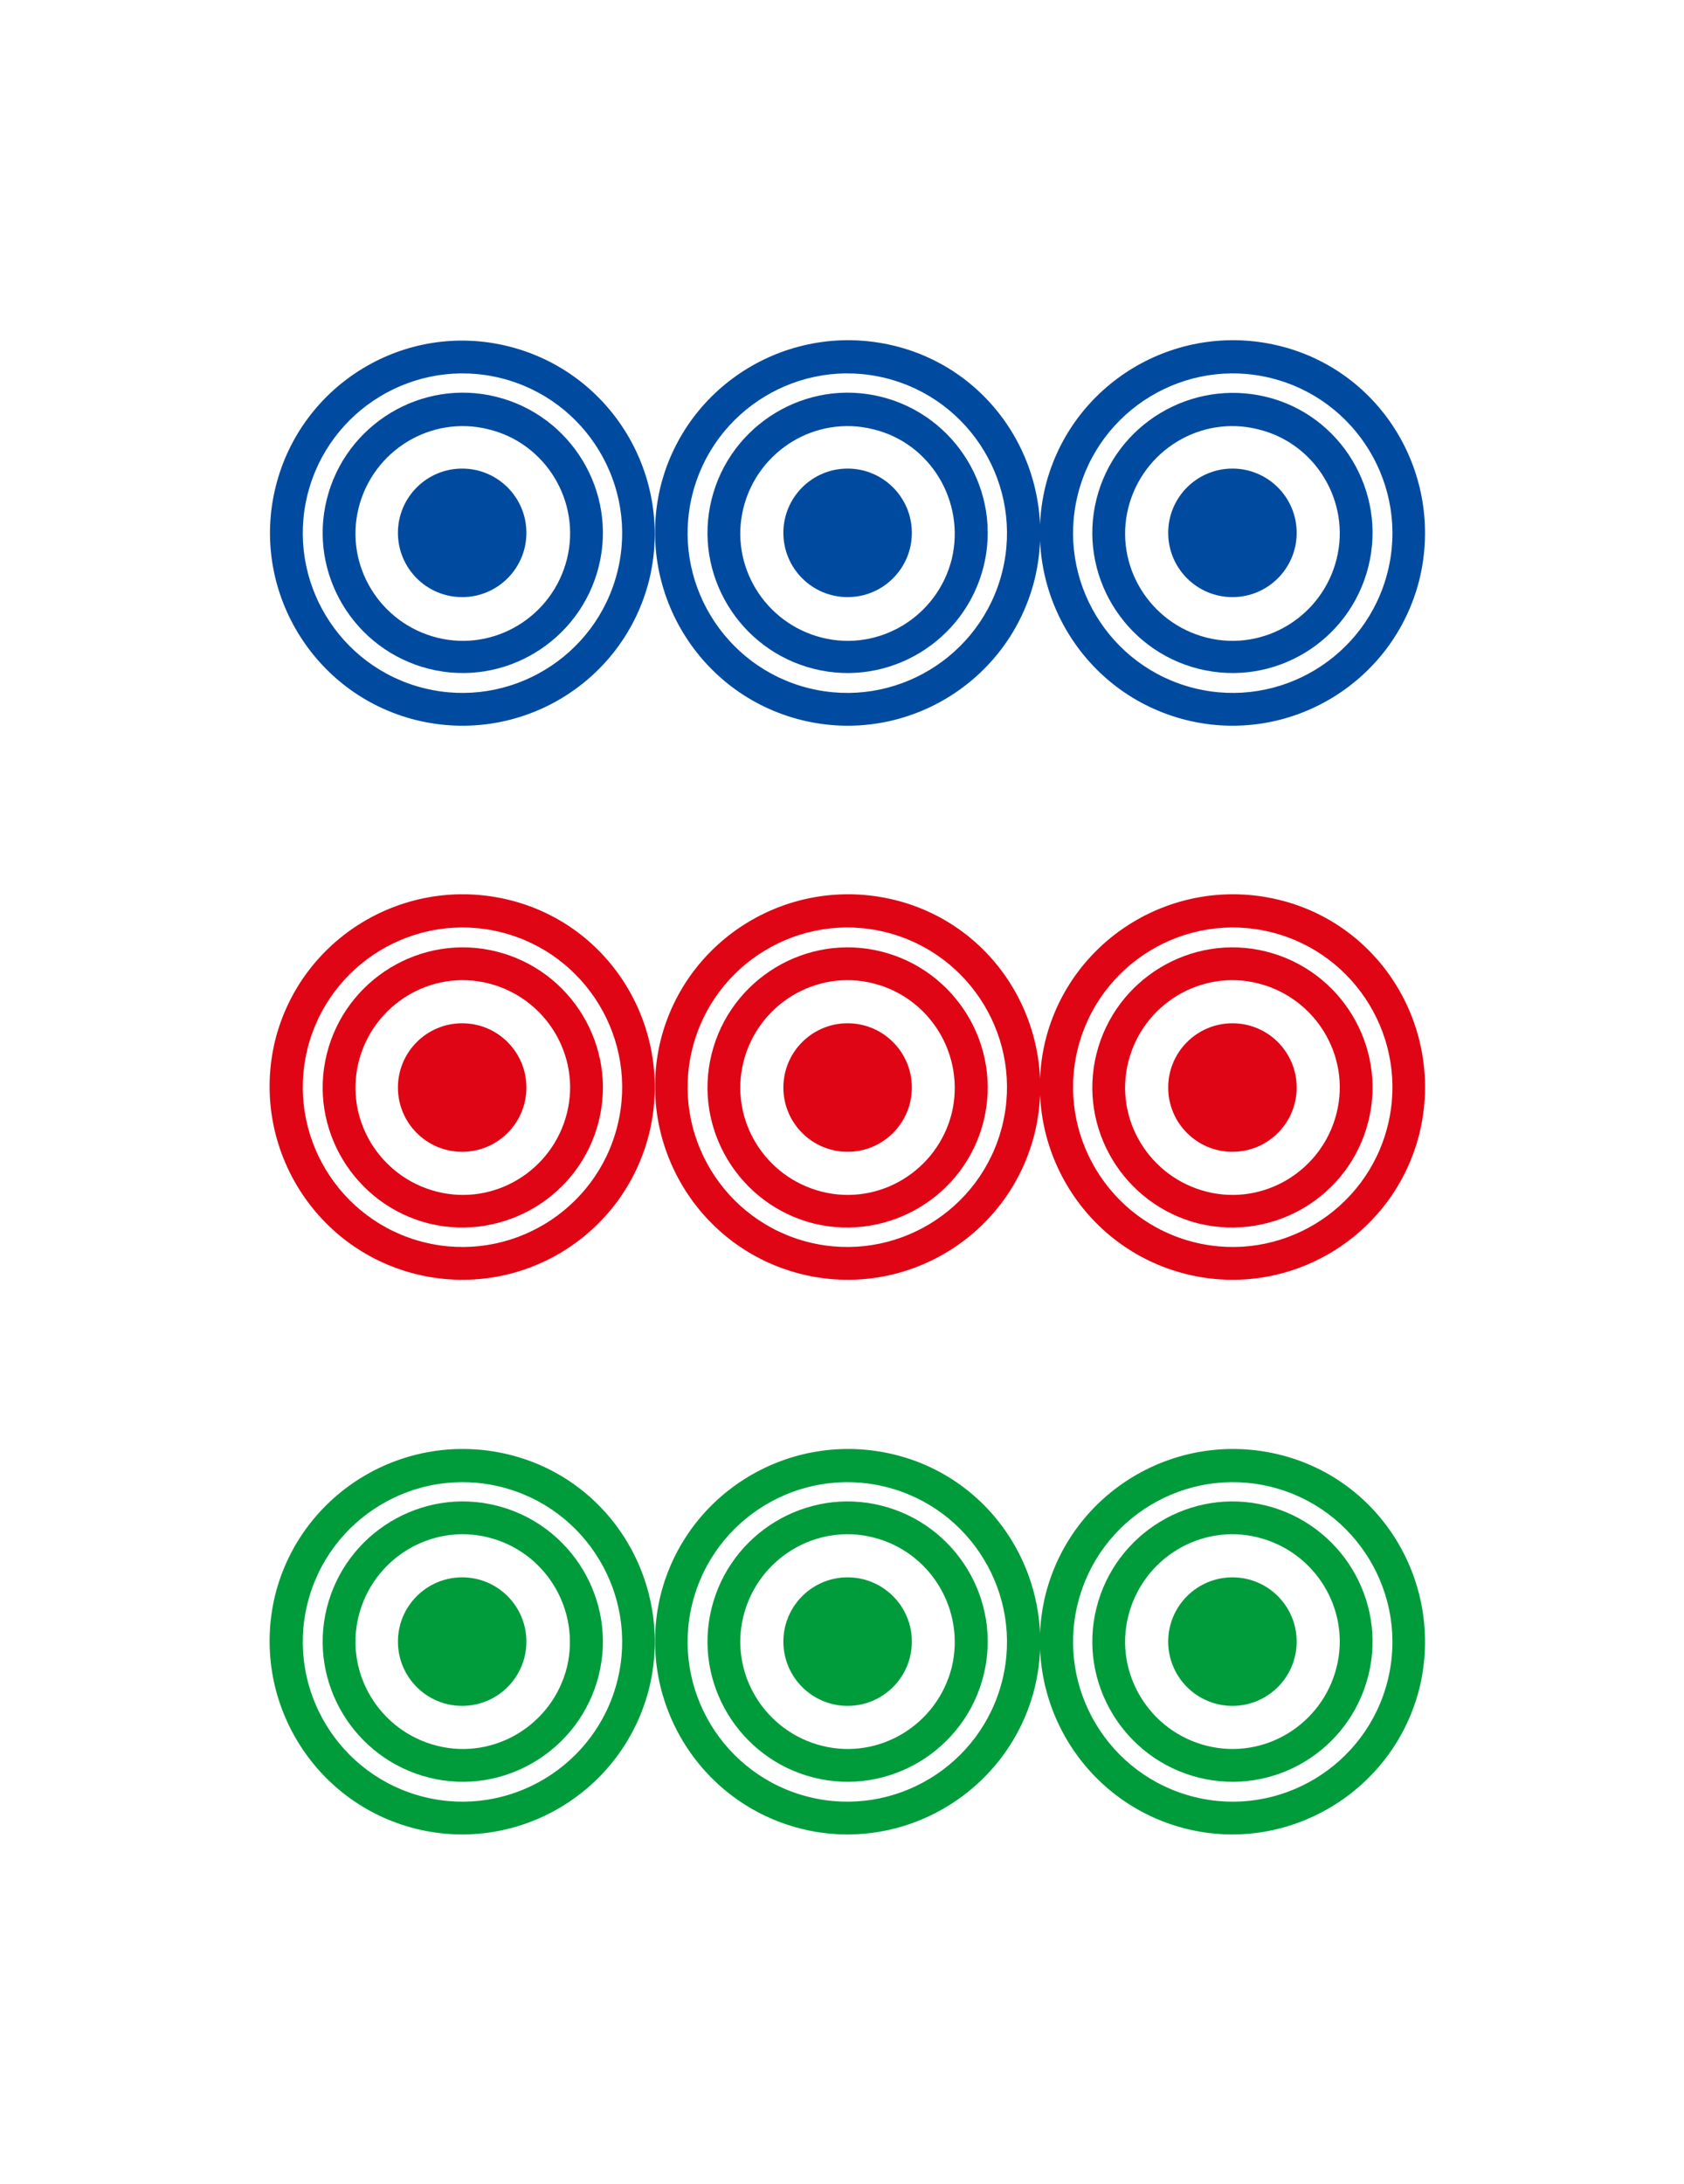 <?xml version="1.0" encoding="utf-8"?>
<!-- Generator: Adobe Illustrator 24.2.3, SVG Export Plug-In . SVG Version: 6.00 Build 0)  -->
<svg version="1.1" id="图层_1" xmlns="http://www.w3.org/2000/svg" xmlns:xlink="http://www.w3.org/1999/xlink" x="0px" y="0px"
	 viewBox="0 0 270 350" style="enable-background:new 0 0 270 350;" xml:space="preserve">
<style type="text/css">
	.st0{fill:#004B9F;}
	.st1{fill:#DF0514;}
	.st2{fill:#009C3B;}
</style>
<g>
	<g>
		<g>
			<path class="st0" d="M66.7,115.4C50.2,111.3,40.1,94.5,44.2,78C48.3,61.5,65,51.4,81.5,55.5s26.6,20.8,22.6,37.4
				C100,109.4,83.3,119.5,66.7,115.4z M80.3,60.6c-13.7-3.4-27.6,5-31,18.7s5,27.6,18.7,31s27.6-5,31-18.7S94,64,80.3,60.6z"/>
		</g>
		<g>
			<path class="st0" d="M68.8,107.2c-12-3-19.4-15.2-16.4-27.2s15.2-19.4,27.2-16.4s19.4,15.2,16.4,27.2
				C93,102.8,80.8,110.2,68.8,107.2z M78.3,68.8c-9.2-2.3-18.5,3.4-20.8,12.6c-2.3,9.2,3.4,18.5,12.6,20.8s18.5-3.4,20.8-12.6
				S87.5,71,78.3,68.8z"/>
		</g>
		<g>
			<circle class="st0" cx="74.1" cy="85.4" r="10.3"/>
		</g>
	</g>
	<g>
		<g>
			<path class="st0" d="M128.5,115.4c-16.5-4.1-26.6-20.8-22.6-37.4c4.1-16.5,20.8-26.6,37.4-22.6s26.6,20.8,22.6,37.4
				C161.8,109.4,145,119.5,128.5,115.4z M142,60.6c-13.7-3.4-27.6,5-31,18.7s5,27.6,18.7,31s27.6-5,31-18.7
				C164.1,77.9,155.7,64,142,60.6z"/>
		</g>
		<g>
			<path class="st0" d="M130.5,107.2c-12-3-19.4-15.2-16.4-27.2s15.2-19.4,27.2-16.4s19.4,15.2,16.4,27.2S142.5,110.2,130.5,107.2z
				 M140,68.8c-9.2-2.3-18.5,3.4-20.8,12.6c-2.3,9.2,3.4,18.5,12.6,20.8s18.5-3.4,20.8-12.6C154.8,80.4,149.2,71,140,68.8z"/>
		</g>
		<g>
			<circle class="st0" cx="135.9" cy="85.4" r="10.3"/>
		</g>
	</g>
	<g>
		<g>
			<path class="st0" d="M190.2,115.4c-16.5-4.1-26.6-20.8-22.6-37.4c4.1-16.5,20.8-26.6,37.4-22.6s26.6,20.8,22.6,37.4
				C223.5,109.4,206.7,119.5,190.2,115.4z M203.8,60.6c-13.7-3.4-27.6,5-31,18.7c-3.4,13.7,5,27.6,18.7,31s27.6-5,31-18.7
				C225.9,77.9,217.5,64,203.8,60.6z"/>
		</g>
		<g>
			<path class="st0" d="M192.2,107.2c-12-3-19.4-15.2-16.4-27.2S191,60.7,203,63.6s19.4,15.2,16.4,27.2S204.3,110.2,192.2,107.2z
				 M201.7,68.8c-9.2-2.3-18.5,3.4-20.8,12.6c-2.3,9.2,3.4,18.5,12.6,20.8s18.5-3.4,20.8-12.6S210.9,71,201.7,68.8z"/>
		</g>
		<g>
			<circle class="st0" cx="197.6" cy="85.4" r="10.3"/>
		</g>
	</g>
	<g>
		<g>
			<path class="st1" d="M66.7,204.2c-16.5-4.1-26.6-20.8-22.6-37.4c4.1-16.5,20.8-26.6,37.4-22.6s26.6,20.8,22.6,37.4
				C100,198.2,83.3,208.3,66.7,204.2z M80.3,149.4c-13.7-3.4-27.6,5-31,18.7s5,27.6,18.7,31c13.7,3.4,27.6-5,31-18.7
				S94,152.8,80.3,149.4z"/>
		</g>
		<g>
			<path class="st1" d="M68.8,196.1c-12-3-19.4-15.2-16.4-27.2s15.2-19.4,27.2-16.4c12,3,19.4,15.2,16.4,27.2
				C93,191.7,80.8,199,68.8,196.1z M78.3,157.6c-9.2-2.3-18.5,3.4-20.8,12.6c-2.3,9.2,3.4,18.5,12.6,20.8s18.5-3.4,20.8-12.6
				S87.5,159.9,78.3,157.6z"/>
		</g>
		<g>
			<circle class="st1" cx="74.1" cy="174.3" r="10.3"/>
		</g>
	</g>
	<g>
		<g>
			<path class="st1" d="M128.5,204.2c-16.5-4.1-26.6-20.8-22.6-37.4c4.1-16.5,20.8-26.6,37.4-22.6s26.6,20.8,22.6,37.4
				C161.8,198.2,145,208.3,128.5,204.2z M142,149.4c-13.7-3.4-27.6,5-31,18.7s5,27.6,18.7,31c13.7,3.4,27.6-5,31-18.7
				C164.1,166.7,155.7,152.8,142,149.4z"/>
		</g>
		<g>
			<path class="st1" d="M130.5,196.1c-12-3-19.4-15.2-16.4-27.2s15.2-19.4,27.2-16.4c12,3,19.4,15.2,16.4,27.2
				S142.5,199,130.5,196.1z M140,157.6c-9.2-2.3-18.5,3.4-20.8,12.6c-2.3,9.2,3.4,18.5,12.6,20.8s18.5-3.4,20.8-12.6
				C154.8,169.2,149.2,159.9,140,157.6z"/>
		</g>
		<g>
			<circle class="st1" cx="135.9" cy="174.3" r="10.3"/>
		</g>
	</g>
	<g>
		<g>
			<path class="st1" d="M190.2,204.2c-16.5-4.1-26.6-20.8-22.6-37.4c4.1-16.5,20.8-26.6,37.4-22.6s26.6,20.8,22.6,37.4
				C223.5,198.2,206.7,208.3,190.2,204.2z M203.8,149.4c-13.7-3.4-27.6,5-31,18.7c-3.4,13.7,5,27.6,18.7,31c13.7,3.4,27.6-5,31-18.7
				C225.9,166.7,217.5,152.8,203.8,149.4z"/>
		</g>
		<g>
			<path class="st1" d="M192.2,196.1c-12-3-19.4-15.2-16.4-27.2s15.2-19.4,27.2-16.4c12,3,19.4,15.2,16.4,27.2
				S204.3,199,192.2,196.1z M201.7,157.6c-9.2-2.3-18.5,3.4-20.8,12.6c-2.3,9.2,3.4,18.5,12.6,20.8s18.5-3.4,20.8-12.6
				S210.9,159.9,201.7,157.6z"/>
		</g>
		<g>
			<circle class="st1" cx="197.6" cy="174.3" r="10.3"/>
		</g>
	</g>
	<g>
		<g>
			<path class="st2" d="M66.7,293.1c-16.5-4.1-26.6-20.8-22.6-37.4c4.1-16.5,20.8-26.6,37.4-22.6s26.6,20.8,22.6,37.4
				C100,287,83.3,297.2,66.7,293.1z M80.3,238.3c-13.7-3.4-27.6,5-31,18.7c-3.4,13.7,5,27.6,18.7,31s27.6-5,31-18.7
				C102.4,255.6,94,241.7,80.3,238.3z"/>
		</g>
		<g>
			<path class="st2" d="M68.8,284.9c-12-3-19.4-15.2-16.4-27.2c3-12,15.2-19.4,27.2-16.4c12,3,19.4,15.2,16.4,27.2
				C93,280.5,80.8,287.9,68.8,284.9z M78.3,246.4c-9.2-2.3-18.5,3.4-20.8,12.6c-2.3,9.2,3.4,18.5,12.6,20.8s18.5-3.4,20.8-12.6
				C93.1,258,87.5,248.7,78.3,246.4z"/>
		</g>
		<g>
			<circle class="st2" cx="74.1" cy="263.1" r="10.3"/>
		</g>
	</g>
	<g>
		<g>
			<path class="st2" d="M128.5,293.1c-16.5-4.1-26.6-20.8-22.6-37.4c4.1-16.5,20.8-26.6,37.4-22.6s26.6,20.8,22.6,37.4
				C161.8,287,145,297.2,128.5,293.1z M142,238.3c-13.7-3.4-27.6,5-31,18.7c-3.4,13.7,5,27.6,18.7,31s27.6-5,31-18.7
				C164.1,255.6,155.7,241.7,142,238.3z"/>
		</g>
		<g>
			<path class="st2" d="M130.5,284.9c-12-3-19.4-15.2-16.4-27.2c3-12,15.2-19.4,27.2-16.4c12,3,19.4,15.2,16.4,27.2
				C154.7,280.5,142.5,287.9,130.5,284.9z M140,246.4c-9.2-2.3-18.5,3.4-20.8,12.6c-2.3,9.2,3.4,18.5,12.6,20.8s18.5-3.4,20.8-12.6
				C154.8,258,149.2,248.7,140,246.4z"/>
		</g>
		<g>
			<circle class="st2" cx="135.9" cy="263.1" r="10.3"/>
		</g>
	</g>
	<g>
		<g>
			<path class="st2" d="M190.2,293.1c-16.5-4.1-26.6-20.8-22.6-37.4c4.1-16.5,20.8-26.6,37.4-22.6s26.6,20.8,22.6,37.4
				C223.5,287,206.7,297.2,190.2,293.1z M203.8,238.3c-13.7-3.4-27.6,5-31,18.7c-3.4,13.7,5,27.6,18.7,31s27.6-5,31-18.7
				C225.9,255.6,217.5,241.7,203.8,238.3z"/>
		</g>
		<g>
			<path class="st2" d="M192.2,284.9c-12-3-19.4-15.2-16.4-27.2c3-12,15.2-19.4,27.2-16.4c12,3,19.4,15.2,16.4,27.2
				C216.4,280.5,204.3,287.9,192.2,284.9z M201.7,246.4c-9.2-2.3-18.5,3.4-20.8,12.6c-2.3,9.2,3.4,18.5,12.6,20.8
				s18.5-3.4,20.8-12.6C216.6,258,210.9,248.7,201.7,246.4z"/>
		</g>
		<g>
			<circle class="st2" cx="197.6" cy="263.1" r="10.3"/>
		</g>
	</g>
</g>
</svg>
